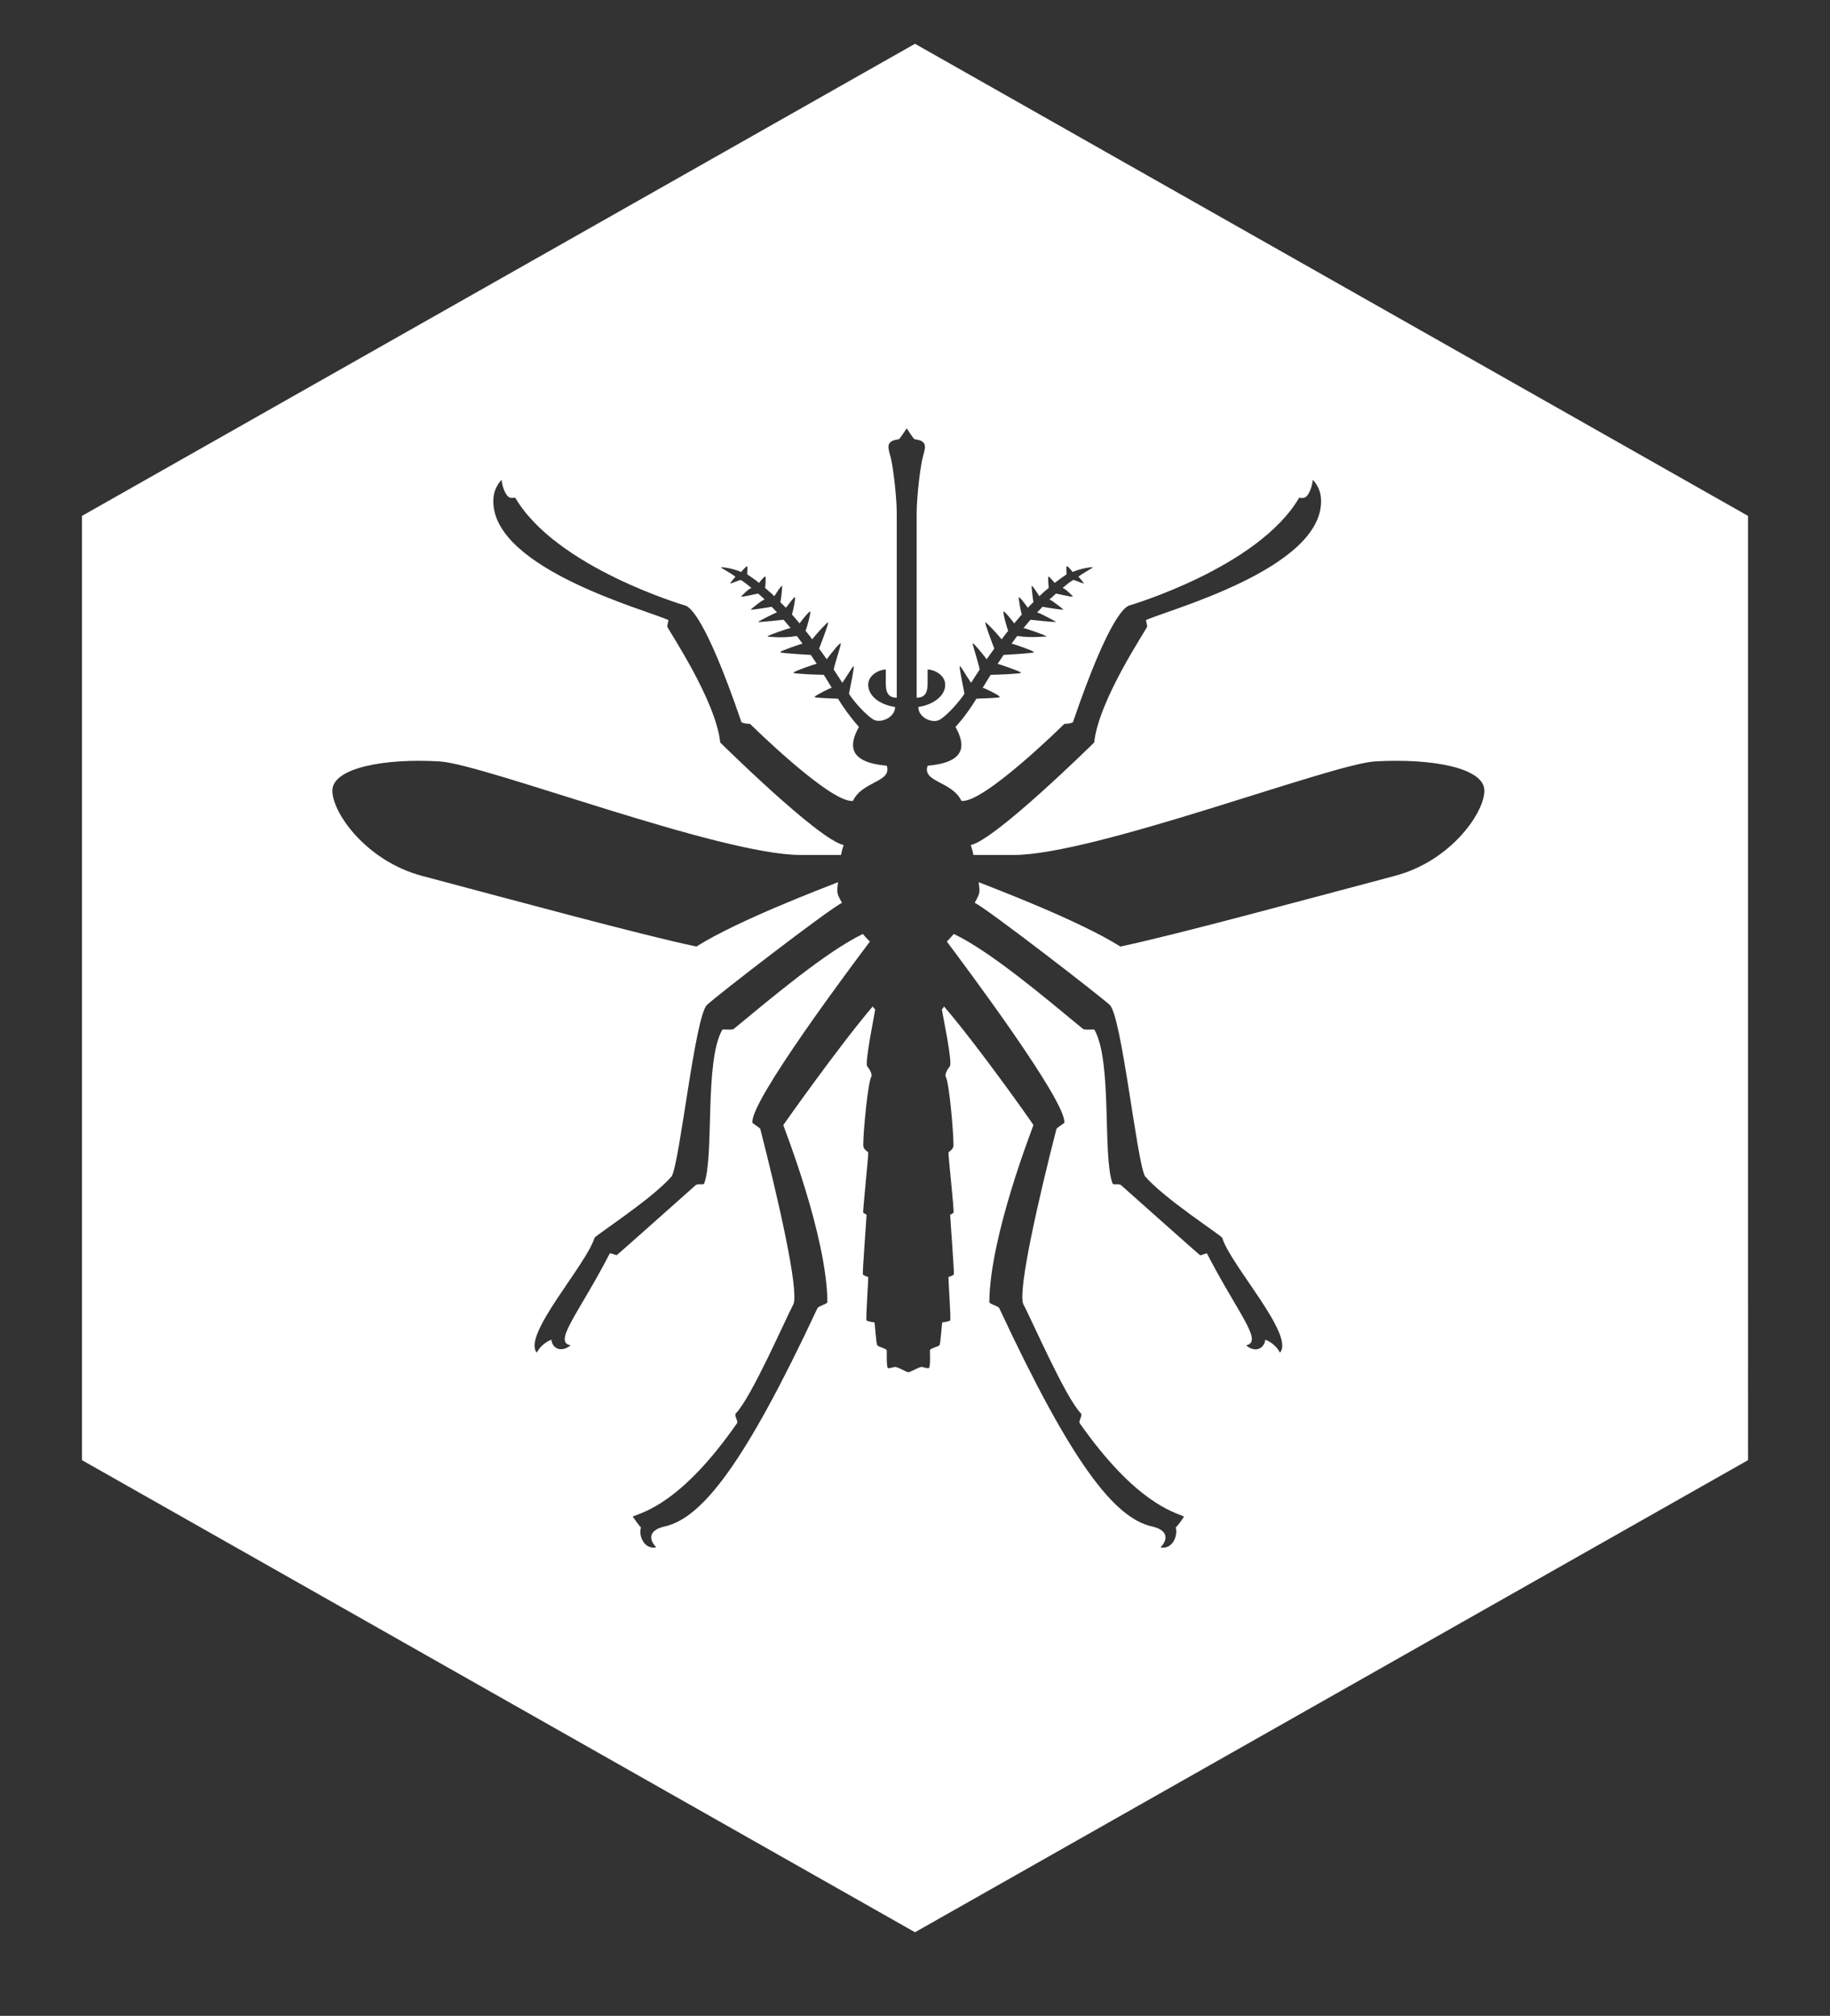 <svg id="Layer_1" xmlns="http://www.w3.org/2000/svg" xmlns:xlink="http://www.w3.org/1999/xlink" viewBox="0 0 551.6 607.6"><rect x="0" y="0" width="551.6" height="607.6" fill="#333333" stroke="none"/><style>.st0{clip-path:url(#SVGID_2_);fill:#fff}</style><defs><path id="SVGID_1_" d="M24.7 13.2h502.2v569.2H24.7z"/></defs><clipPath id="SVGID_2_"><use xlink:href="#SVGID_1_" overflow="visible"/></clipPath><path class="st0" d="M447.4 238c.4 6.4-9.8 21.5-27 26-27.9 7.4-65.7 17.7-82.7 21.3-12.5-7.9-38.2-17.6-42.7-19.4.3 3 .6 3-1.2 6.2 4.3 2.2 37.8 28.1 40.7 30.8 3.6 3.4 8.1 46.8 10.6 51.6 5.8 6.8 23.1 17.9 23.3 18.6 2.5 8.2 22 29.4 17.4 34.6-.8-1.6-2.5-3.2-4.4-3.9-.4 2.8-3.1 4-5.8 1.7 5.3-1.1-2.4-9.5-11.8-27.7-.3-.1-1.9.7-2.1.5-.6-.4-23-20.4-23.7-21-.9-.8-2.4.1-2.7-.7-3-8.5 0-36.6-5.4-46.2-.2-.3-2.9.2-3.5-.3-11.4-9.4-27.8-23.3-38.9-28.6-.5.6-1.9 2.1-2.1 2.3 5.1 6.8 36.2 48.3 35.4 54.6 0 .2-2.5 1.6-2.4 2-5.2 20.3-11.6 48.1-10 52.6 2.4 4.4 12.7 28.2 17.4 33 .6.6-.7 2.2-.4 2.9 16.9 24.1 28.4 26.8 31.5 28.2-.7 1.1-1.8 2.6-2.5 3.3.7 2.5-1 6.7-4.6 6 2.6-2.7 1.9-5.3-2.5-6.3-11.4-2.5-24.3-19.1-46.1-65.8-.5-.8-3-1.2-3-1.9.2-20 13.1-52.5 13.3-53.3-.1-.3-16.5-23.6-27-35.8-.1.5-.3.6-.6.9.2 1.6 3.3 16.1 2.4 17.2-.9 1.1-1.6 2.6-1.2 3.2 1 1.8 2.3 16.4 2.3 20.5 0 1-.6 1.5-1 1.8-.4.3-.5.4-.5.6 0 1.9 1.8 17.7 1.5 18-.3.4-1 .6-1 .6 0 1 1.3 17.7 1.1 18-.2.4-1.6.8-1.6.8-.1.5.8 12.8.5 13.1-.3.3-2.3.6-2.4.6-.1.5-.5 6.2-.8 6.8-.4.6-2.9.9-2.9 1.7 0 .6.2 4.8-.3 5.2-.3.3-1.8-.3-2.2-.3-.8 0-3.4 1.6-4 1.6-.6 0-3.1-1.6-4-1.6-.4 0-1.9.6-2.2.3-.4-.4-.3-4.6-.3-5.2 0-.7-2.5-1-2.9-1.7-.3-.6-.7-6.3-.8-6.8-.1 0-2.1-.3-2.4-.6-.3-.3.6-12.7.5-13.1 0 0-1.4-.4-1.6-.8-.2-.3 1.1-17 1.1-18 0 0-.7-.3-1-.6-.2-.3 1.5-16.1 1.5-18 0-.2-.1-.3-.5-.6s-1-.8-1-1.8c0-4.1 1.4-18.7 2.4-20.5.4-.7-.3-2.1-1.2-3.2-.8-1.1 2.2-15.5 2.4-17.2-.3-.3-.6-.4-.7-.9-10.4 12.2-26.8 35.5-27 35.8.2.8 13.1 33.3 13.3 53.3 0 .7-2.5 1.1-3 1.9-21.8 46.6-34.7 63.3-46.1 65.8-4.4 1-5.1 3.5-2.5 6.3-3.6.7-5.4-3.5-4.6-6-.7-.7-1.7-2.2-2.5-3.3 3.1-1.3 14.7-4 31.5-28.2.3-.7-1-2.3-.4-2.9 4.7-4.8 15-28.5 17.4-33 1.6-4.5-4.8-32.3-10-52.6.2-.3-2.4-1.8-2.4-2-.9-6.3 30.3-47.8 35.4-54.6-.3-.3-1.7-1.7-2.1-2.3-11 5.3-27.5 19.2-38.9 28.6-.6.5-3.3 0-3.5.3-5.4 9.6-2.4 37.7-5.4 46.2-.3.8-1.8-.1-2.7.7-.7.6-23.1 20.6-23.7 21-.2.1-1.8-.7-2.1-.5-9.4 18.2-17.2 26.7-11.8 27.7-2.7 2.2-5.5 1.1-5.8-1.7-1.9.7-3.6 2.3-4.4 3.9-4.5-5.2 14.9-26.4 17.4-34.6.2-.7 17.5-11.8 23.3-18.6 2.5-4.8 7-48.2 10.6-51.6 2.9-2.8 36.4-28.6 40.7-30.8-1.8-3.1-1.5-3.2-1.2-6.2-4.5 1.8-30.2 11.5-42.7 19.4-17-3.6-54.8-13.9-82.7-21.3-17.2-4.6-27.4-19.6-27-26 .4-6.5 15.5-9.5 32.3-8.5 13.5.8 84.4 28.2 108.9 28.2h12.1c.3-1.6.7-2.7.8-3-7.5-1.5-37.2-30.9-37.2-30.9-1.4-12.9-15.5-33.6-16-35l.4-1.9c-6.5-3-52.8-15.4-52.8-35.8 0-2.3.6-4.4 2.5-6.5.1 1.7 1.1 4.9 2.5 5.4.3.1 1.1.1 1.6 0 12.3 21.1 51.2 32.5 51.2 32.5 1 .3 5.7 2.1 17 35.2.9.4 1.4.4 2.6.5.7.7 24.4 24 31 23.2 2.8-6 11.8-5.6 10.2-10.6-11.2-1-11.7-5.8-8.4-11.7-2.5-2.8-4.8-6-6.3-8.5-1.5-.1-7-.2-7-.5v-.1c0-.3 4.5-2.6 5.1-2.7-.7-1.2-1.5-2.5-2.4-3.9-1.7 0-9.1-.3-9.1-.6v-.1c0-.3 6.4-2.6 7-2.6l-1.8-2.7c-.1 0-9.1-.5-9.2-.8v-.1c.1-.3 6.1-2.4 6.7-2.5-.6-.8-1.1-1.5-1.7-2.3-4.7.8-8.8.1-8.8.2v-.1c0-.3 6.1-2.4 6.9-2.5-.7-.8-1.4-1.7-2.1-2.5-.3 0-7.7.9-7.7.6 0 0 5-2.7 5.7-2.8-.4-.5-1.1-1.2-1.6-1.7-.2 0-6.3 1.1-6.3.8 0 0 3.4-2.9 4.2-3-.7-.7-1.2-1.1-2-1.8-.1 0-5.1 1.2-5.1.9 0 0 2-2.2 3.1-2.6-1.1-.9-2.1-1.7-3.2-2.4-.7.1-3.2 1.3-3.2 1 0 0 1.4-1.9 1.6-1.9-.6-.7-4.7-2.9-4.4-2.9.9-.1 3.7.4 6.1 1.4.3-.3 1.5-1.8 1.8-1.7.2.1 0 2.2 0 2.4 1.2.8 2.4 1.6 3.6 2.6.3-.4 1.6-2.1 1.9-1.9.2.1 0 3.2-.1 3.4.9.8 1.9 1.6 2.8 2.5.4-.6 2-3.2 2.3-3.1.2.1-.3 4.4-.5 4.9l1.7 1.7c.7-.9 2.4-3.3 2.7-3.2.3.1-.6 4.5-.9 5.2.8.9 1.6 1.8 2.3 2.7.8-1.1 2.9-3.7 3.2-3.6.3.1-.9 4.8-1.4 5.8.7.9 1.4 1.7 2 2.6 1-1.3 4.5-5.2 4.8-5.1.3.1-2.2 6.6-2.7 7.9.8 1.1 1.5 2.1 2.3 3.2 1.2-1.6 3.8-4.9 4.2-4.8.3.1-1.7 5.8-2.1 7.9.9 1.4 1.8 2.8 2.6 4 1.6-2.3 3.1-5 3.4-5 .3.1-.9 5.8-1.4 8.3 1.1 1.9 4.9 6.3 7.4 7.8 2.1 1.2 6.5-.6 6.5-3.8-4.6-.7-8.1-3.3-8.1-6.7 0-3 3.4-4.6 5.3-4.6v4.2c0 2.5.6 4.3 3.3 4.3v-55.6c0-5.2-1.2-14.8-1.9-17.1-.5-1.8-.9-3.1-.3-4 .4-.6 1.3-1 2.8-1.2.3 0 2.4-3.3 2.4-3.3s2.1 3.3 2.4 3.3c1.5.2 2.3.5 2.8 1.2.6.9.2 2.1-.3 4-.7 2.3-1.9 11.9-1.9 17.1v55.6c2.7 0 3.3-1.8 3.3-4.3v-4.2c1.9 0 5.3 1.6 5.3 4.6 0 3.4-3.6 6-8.1 6.7 0 3.3 4.4 5.1 6.5 3.8 2.5-1.5 6.2-5.9 7.4-7.8-.4-2.4-1.7-8.2-1.4-8.3.3-.1 1.8 2.7 3.4 5 .8-1.3 1.7-2.6 2.6-4-.4-2.1-2.3-7.8-2.1-7.9.3-.1 3 3.2 4.2 4.8.7-1 1.5-2.1 2.3-3.2-.5-1.3-3-7.9-2.7-7.9.3-.1 3.9 3.8 4.9 5.1.7-.9 1.3-1.7 2-2.6-.5-1-1.7-5.7-1.4-5.8.3-.1 2.4 2.5 3.2 3.6.8-.9 1.5-1.8 2.3-2.7-.3-.7-1.1-5.1-.9-5.2.3-.1 2.1 2.3 2.7 3.2.6-.6 1.1-1.2 1.7-1.7-.1-.5-.7-4.8-.5-4.9.3-.1 1.9 2.6 2.3 3.1.9-.9 1.8-1.7 2.8-2.5 0-.2-.3-3.3-.1-3.4.3-.1 1.6 1.6 1.9 1.9 1.2-.9 2.4-1.8 3.6-2.6 0-.2-.2-2.3 0-2.4.3-.2 1.5 1.3 1.8 1.7 2.4-1 5.2-1.5 6.1-1.4.3 0-3.8 2.2-4.4 2.9.3 0 1.7 1.9 1.7 1.9 0 .3-2.5-.9-3.2-1-1.2.7-2.1 1.5-3.2 2.4 1.1.4 3.1 2.6 3.1 2.6 0 .3-5-.9-5.1-.9-.7.7-1.2 1.1-2 1.8.7.1 4.2 3 4.2 3 0 .3-6.1-.8-6.3-.8-.4.5-1.1 1.2-1.6 1.7.8.1 5.7 2.8 5.7 2.8 0 .3-7.4-.6-7.7-.6-.7.8-1.4 1.7-2.1 2.5.7.1 6.8 2.2 6.9 2.5v.1c0-.2-4.1.5-8.8-.2-.6.8-1.1 1.5-1.7 2.3.7.1 6.7 2.2 6.7 2.5v.1c0 .3-9.1.8-9.1.8l-1.8 2.7c.6.1 6.9 2.3 7 2.6v.1c0 .3-7.5.6-9.1.6l-2.4 3.9c.6.1 5.1 2.3 5.1 2.7v.1c0 .3-5.5.4-7 .5-1.5 2.5-3.8 5.8-6.3 8.5 3.3 5.9 2.8 10.7-8.4 11.7-1.7 5 7.3 4.6 10.2 10.6 6.6.8 30.3-22.5 31-23.2 1.2-.1 1.7-.1 2.6-.5 11.3-33.1 16.1-34.9 17-35.2 0 0 38.9-11.4 51.2-32.5.5.2 1.3.1 1.6 0 1.4-.5 2.4-3.7 2.5-5.4 1.9 2.1 2.5 4.2 2.5 6.5 0 20.4-46.3 32.8-52.8 35.8l.4 1.9c-.5 1.4-14.6 22.1-16 35 0 0-29.8 29.4-37.2 30.9.1.3.5 1.4.8 3h12.1c24.4 0 95.4-27.3 108.9-28.2 17.5-1 32.6 2 33 8.5m79.5 202.1V155.5L275.8 13.2 24.7 155.5v284.6l251.1 142.3 251.1-142.3z"/></svg>
